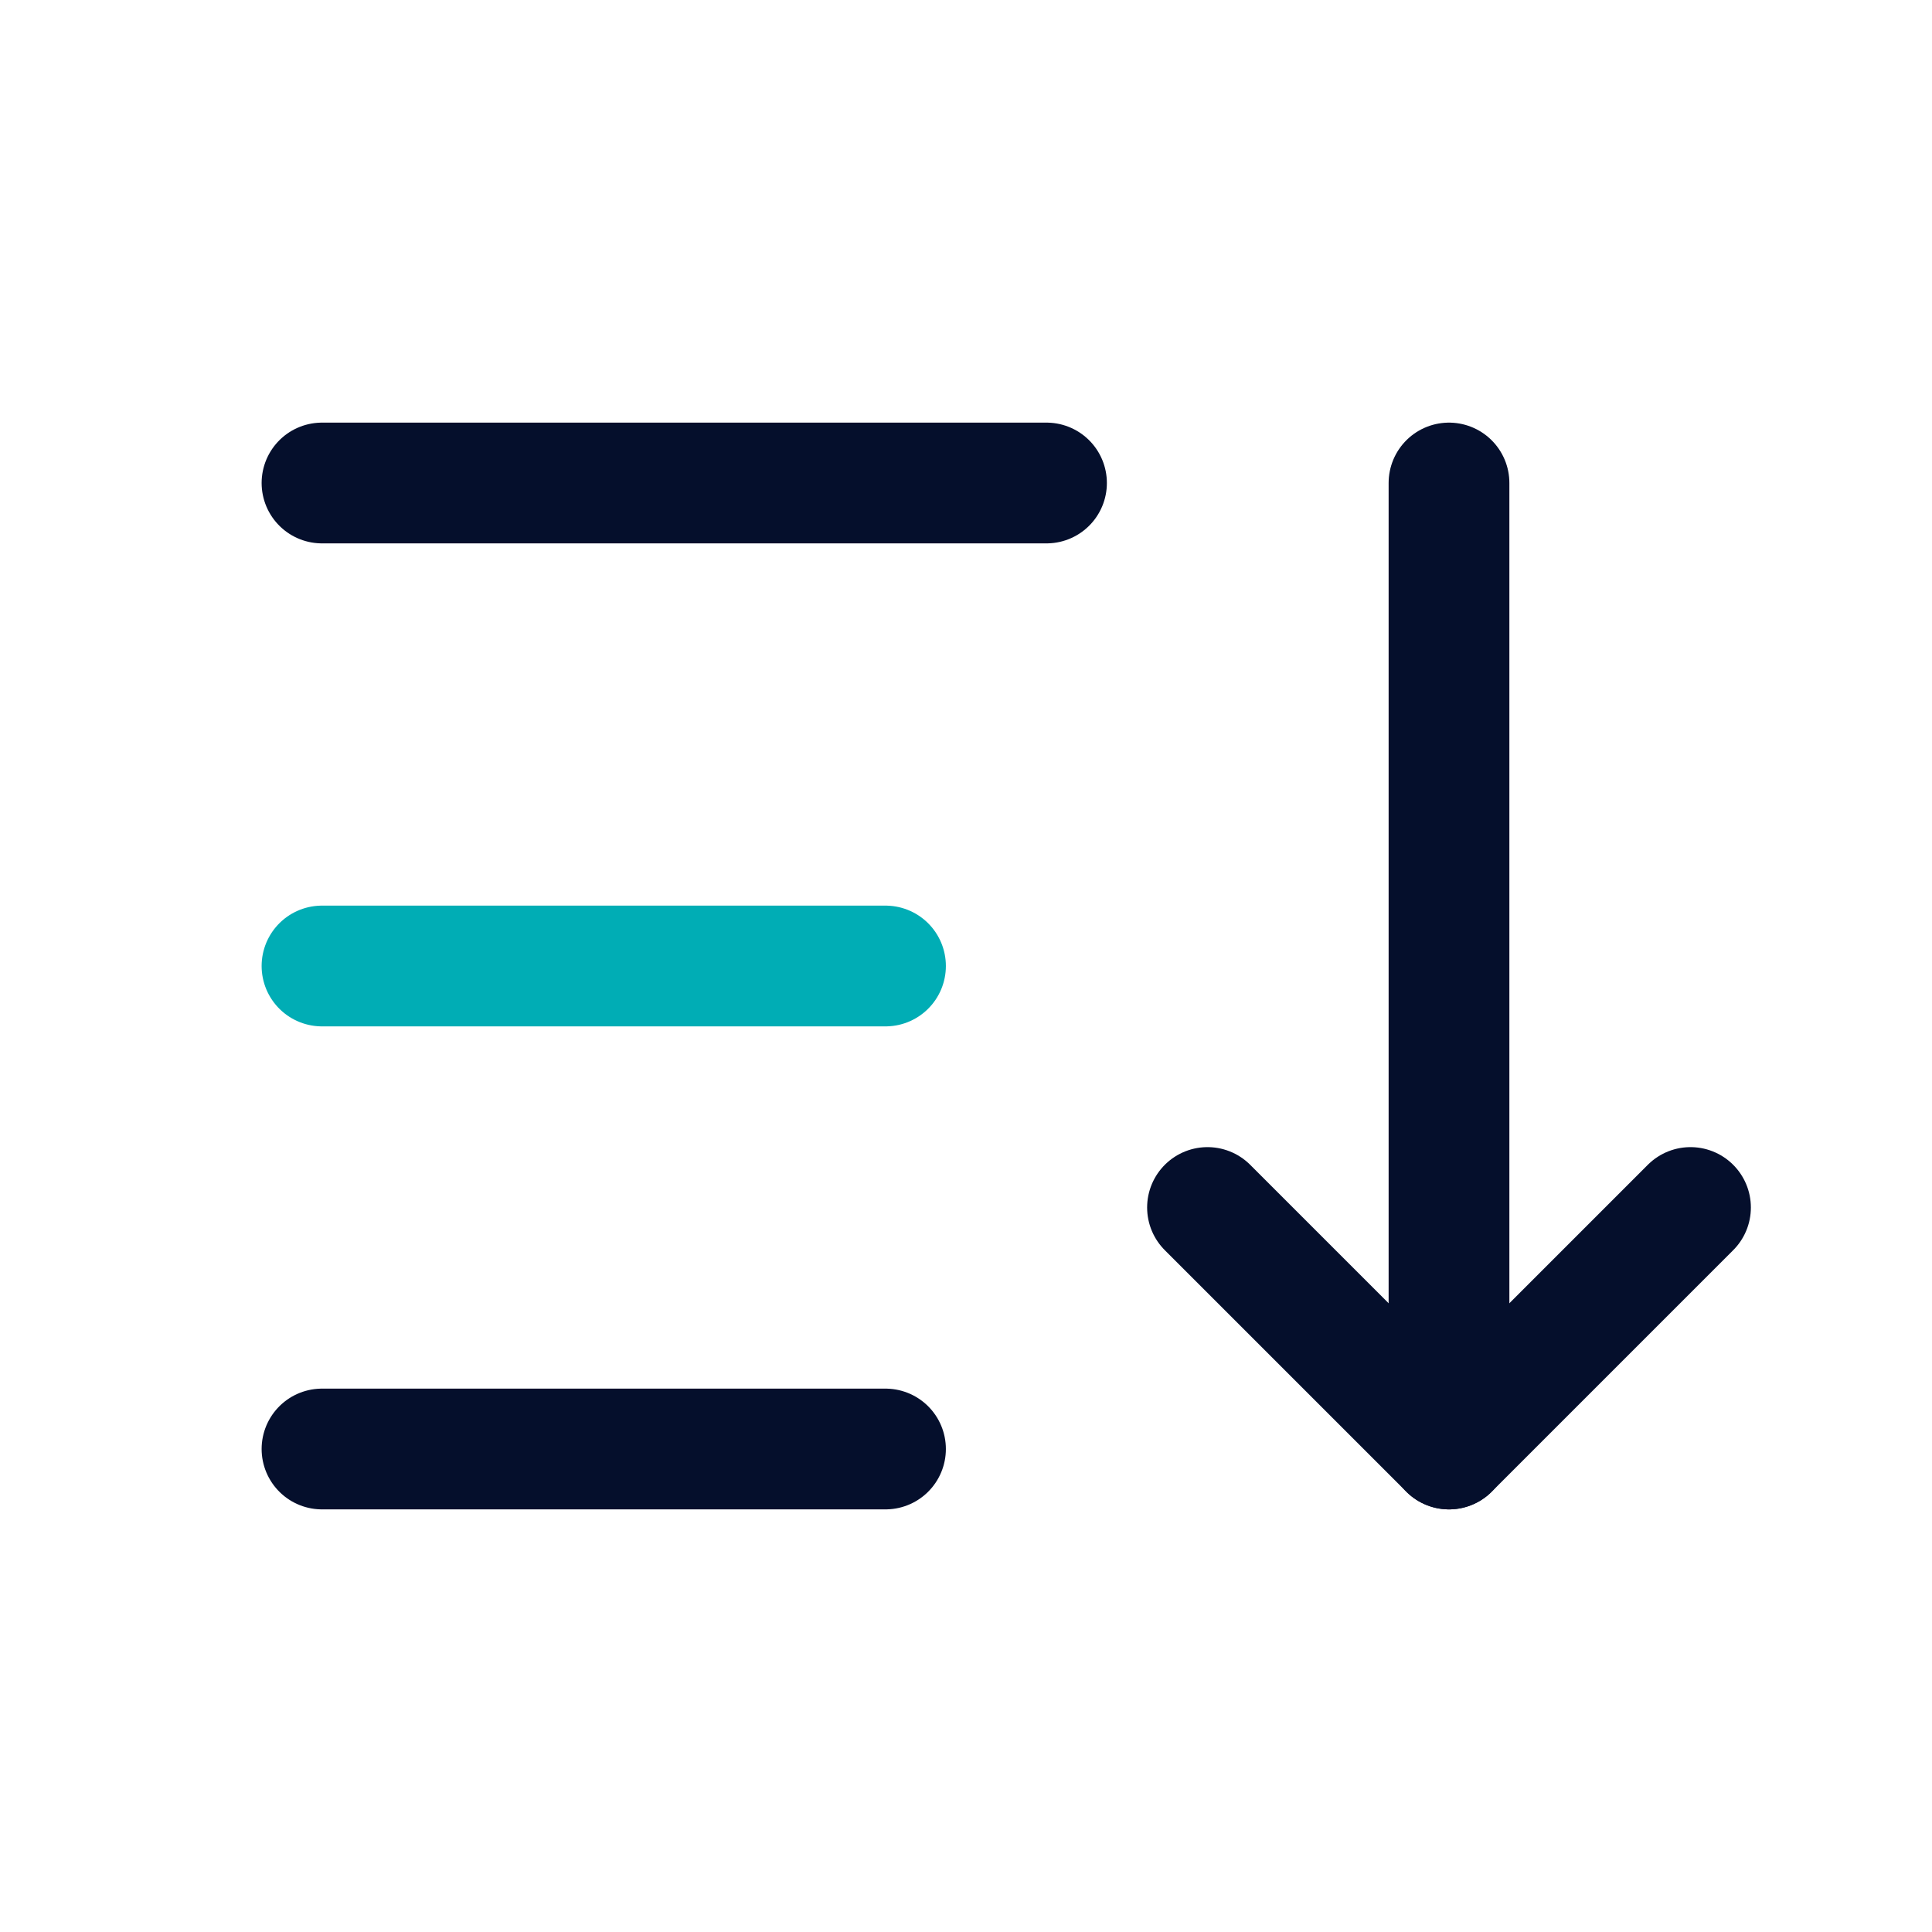 <svg width="24" height="24" viewBox="0 0 24 24" fill="none" xmlns="http://www.w3.org/2000/svg">
<g clip-path="url(#clip0_1_3465)">
<path d="M4 6H13" stroke="#050F2C" stroke-width="1.5" stroke-linecap="round" stroke-linejoin="round"/>
<path d="M4 12H11" stroke="#00ADB5" stroke-width="1.5" stroke-linecap="round" stroke-linejoin="round"/>
<path d="M4 18H11" stroke="#050F2C" stroke-width="1.5" stroke-linecap="round" stroke-linejoin="round"/>
<path d="M15 15L18 18L21 15" stroke="#050F2C" stroke-width="1.5" stroke-linecap="round" stroke-linejoin="round"/>
<path d="M18 6V18" stroke="#050F2C" stroke-width="1.5" stroke-linecap="round" stroke-linejoin="round"/>
</g>
<defs>
<clipPath id="clip0_1_3465">
<rect width="24" height="24" fill="white"/>
</clipPath>
</defs>
</svg>
